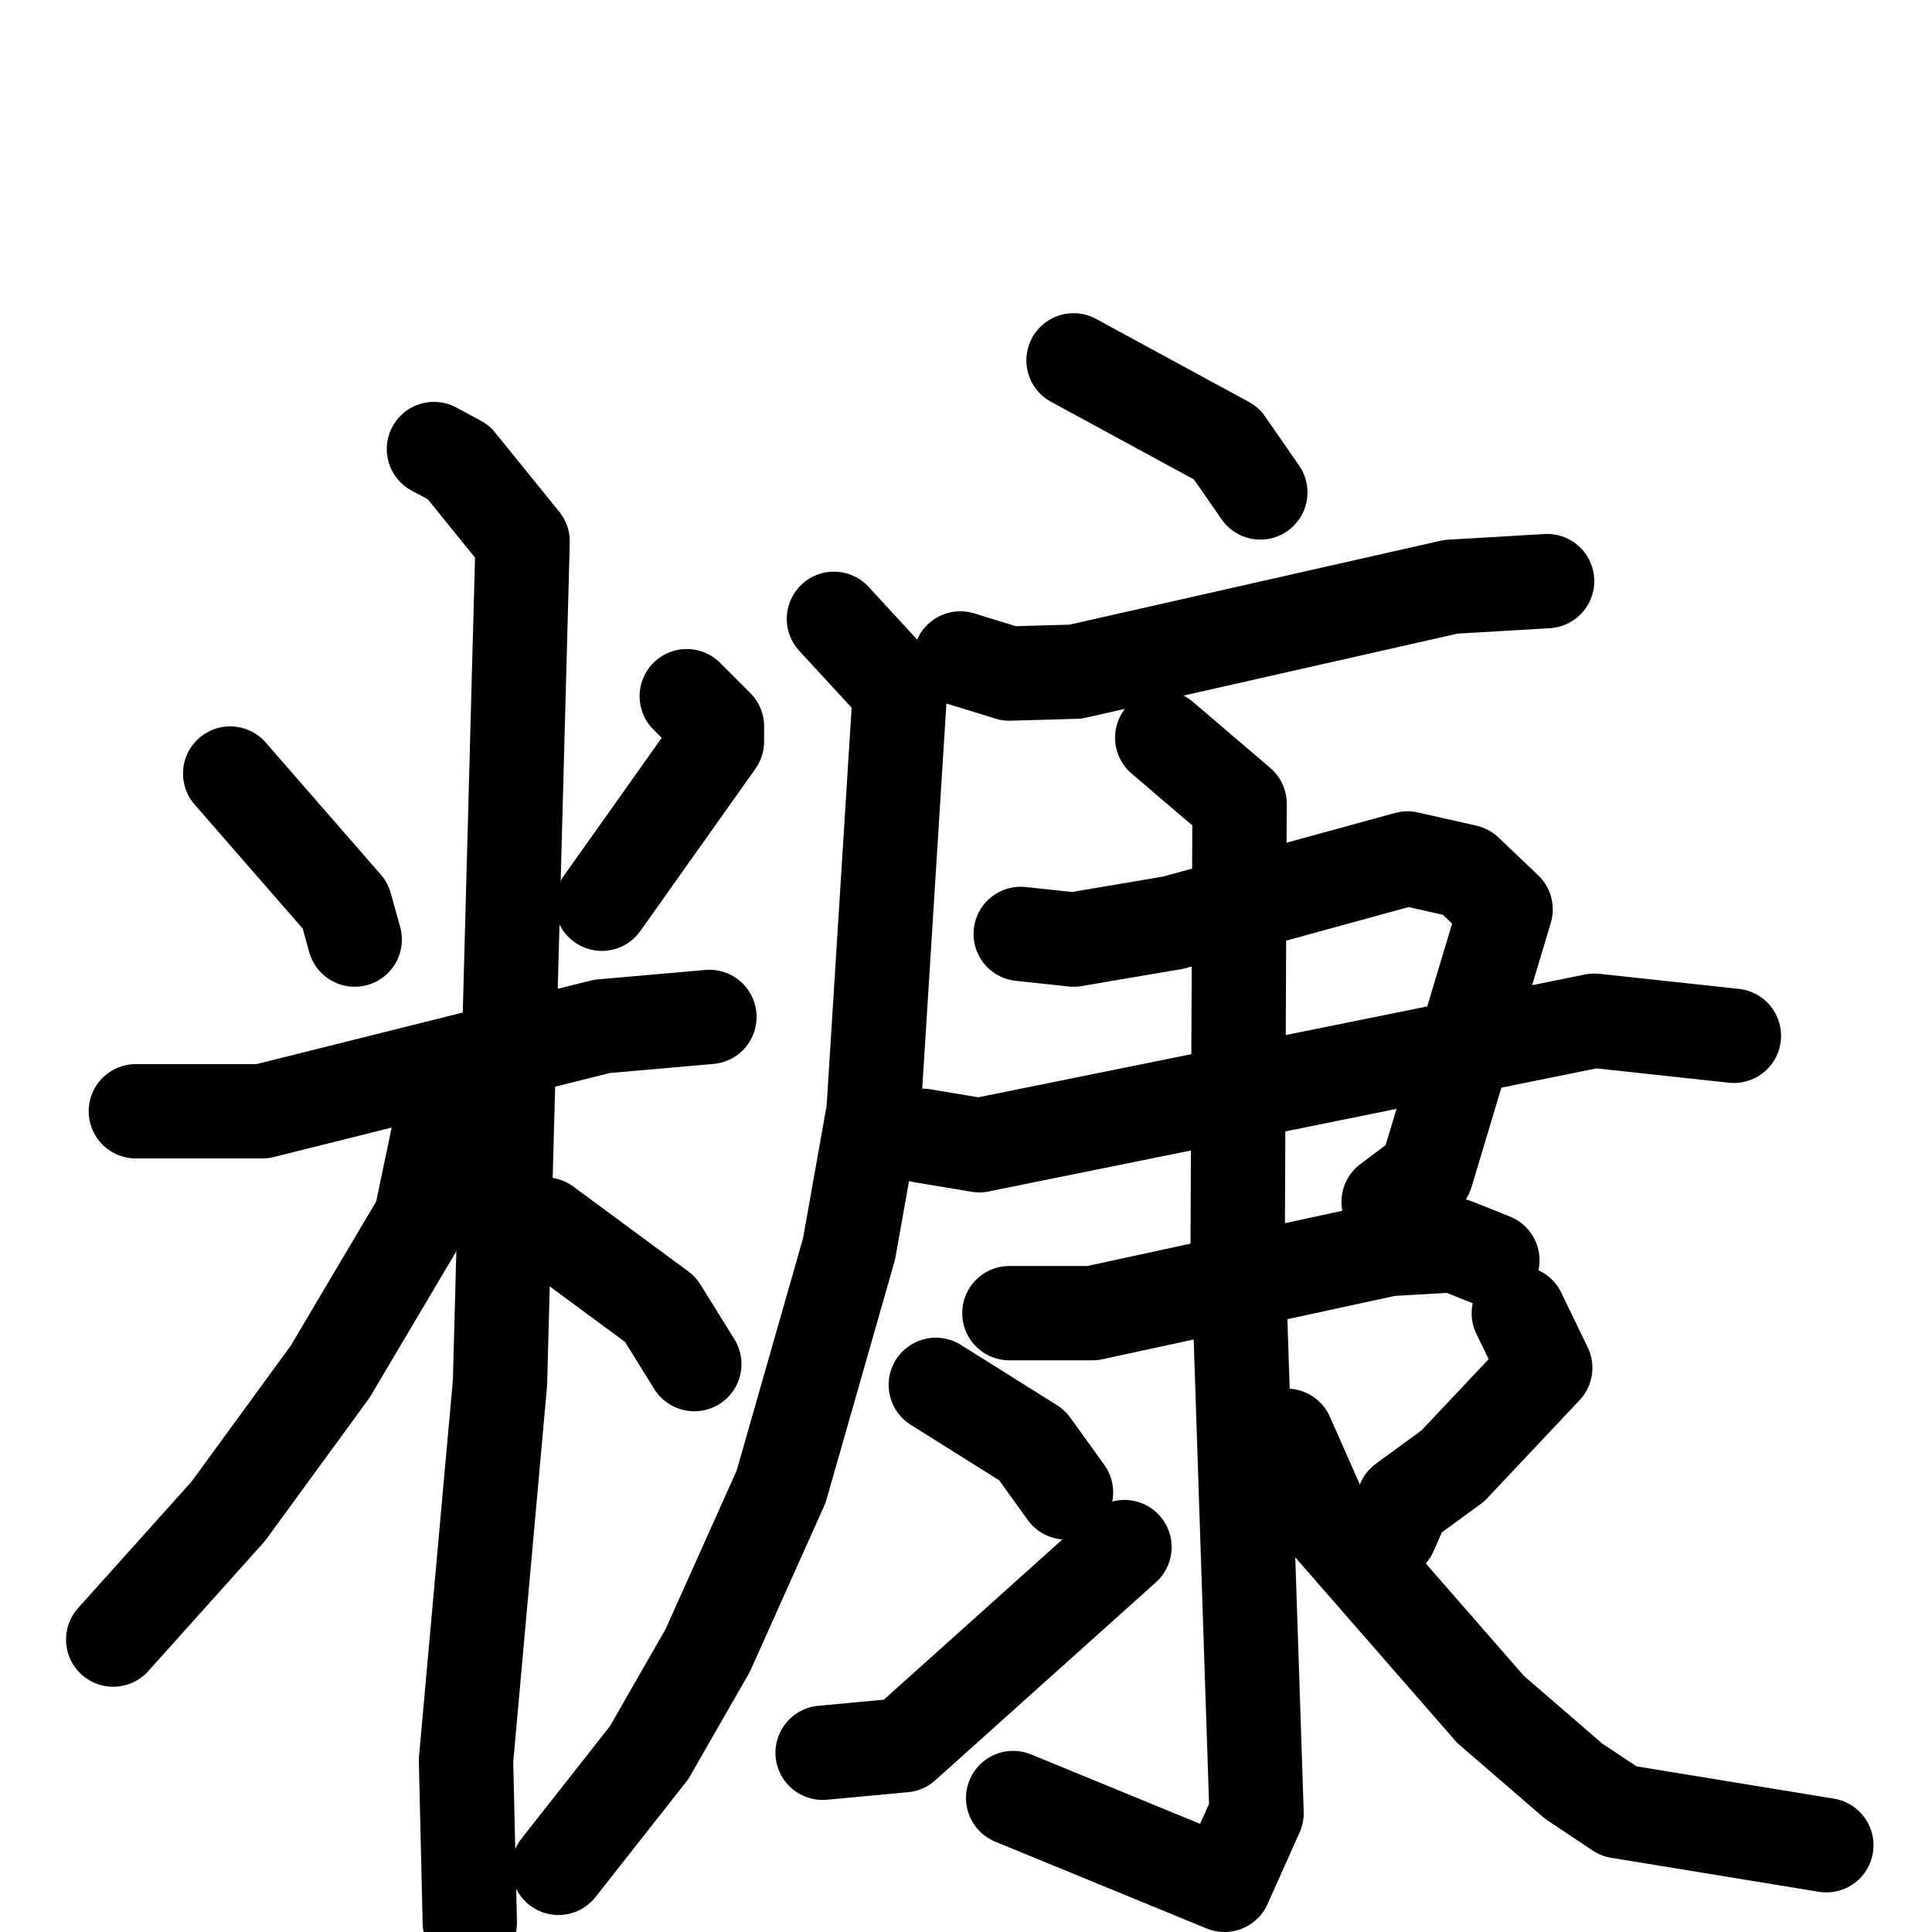 <svg xmlns="http://www.w3.org/2000/svg" viewBox="0 0 1024 1024">
  <g style="fill:none;stroke:#000000;stroke-width:50;stroke-linecap:round;stroke-linejoin:round;" transform="scale(1, 1) translate(0, 0)">
    <path d="M 122.0,410.0 L 183.0,480.0 L 188.0,498.0"/>
    <path d="M 364.0,369.0 L 380.0,385.0 L 380.0,393.0 L 319.0,479.0"/>
    <path d="M 72.0,589.0 L 139.0,589.0 L 319.0,544.0 L 376.0,539.0"/>
    <path d="M 230.0,238.0 L 243.0,245.0 L 277.0,287.0 L 265.0,733.0 L 247.0,933.0 L 249.0,1019.0"/>
    <path d="M 242.0,594.0 L 232.0,603.0 L 223.0,646.0 L 175.0,727.0 L 121.0,801.0 L 60.0,869.0"/>
    <path d="M 289.0,649.0 L 350.0,694.0 L 368.0,723.0"/>
    <path d="M 569.0,191.0 L 650.0,235.0 L 668.0,261.0"/>
    <path d="M 509.0,349.0 L 535.0,357.0 L 570.0,356.0 L 769.0,311.0 L 820.0,308.0"/>
    <path d="M 442.0,328.0 L 477.0,366.0 L 463.0,589.0 L 450.0,662.0 L 414.0,788.0 L 375.0,875.0 L 344.0,929.0 L 296.0,990.0"/>
    <path d="M 541.0,495.0 L 569.0,498.0 L 622.0,489.0 L 746.0,455.0 L 777.0,462.0 L 798.0,482.0 L 756.0,622.0 L 736.0,637.0"/>
    <path d="M 489.0,602.0 L 519.0,607.0 L 845.0,541.0 L 919.0,549.0"/>
    <path d="M 535.0,696.0 L 579.0,696.0 L 736.0,662.0 L 771.0,660.0 L 791.0,668.0"/>
    <path d="M 616.0,391.0 L 657.0,426.0 L 656.0,659.0 L 666.0,961.0 L 649.0,999.0 L 537.0,953.0"/>
    <path d="M 496.0,734.0 L 547.0,766.0 L 565.0,791.0"/>
    <path d="M 436.0,929.0 L 479.0,925.0 L 596.0,820.0"/>
    <path d="M 805.0,696.0 L 819.0,725.0 L 770.0,777.0 L 744.0,796.0 L 737.0,812.0"/>
    <path d="M 682.0,761.0 L 701.0,804.0 L 790.0,906.0 L 834.0,944.0 L 858.0,960.0 L 968.0,978.0"/>
  </g>
</svg>
